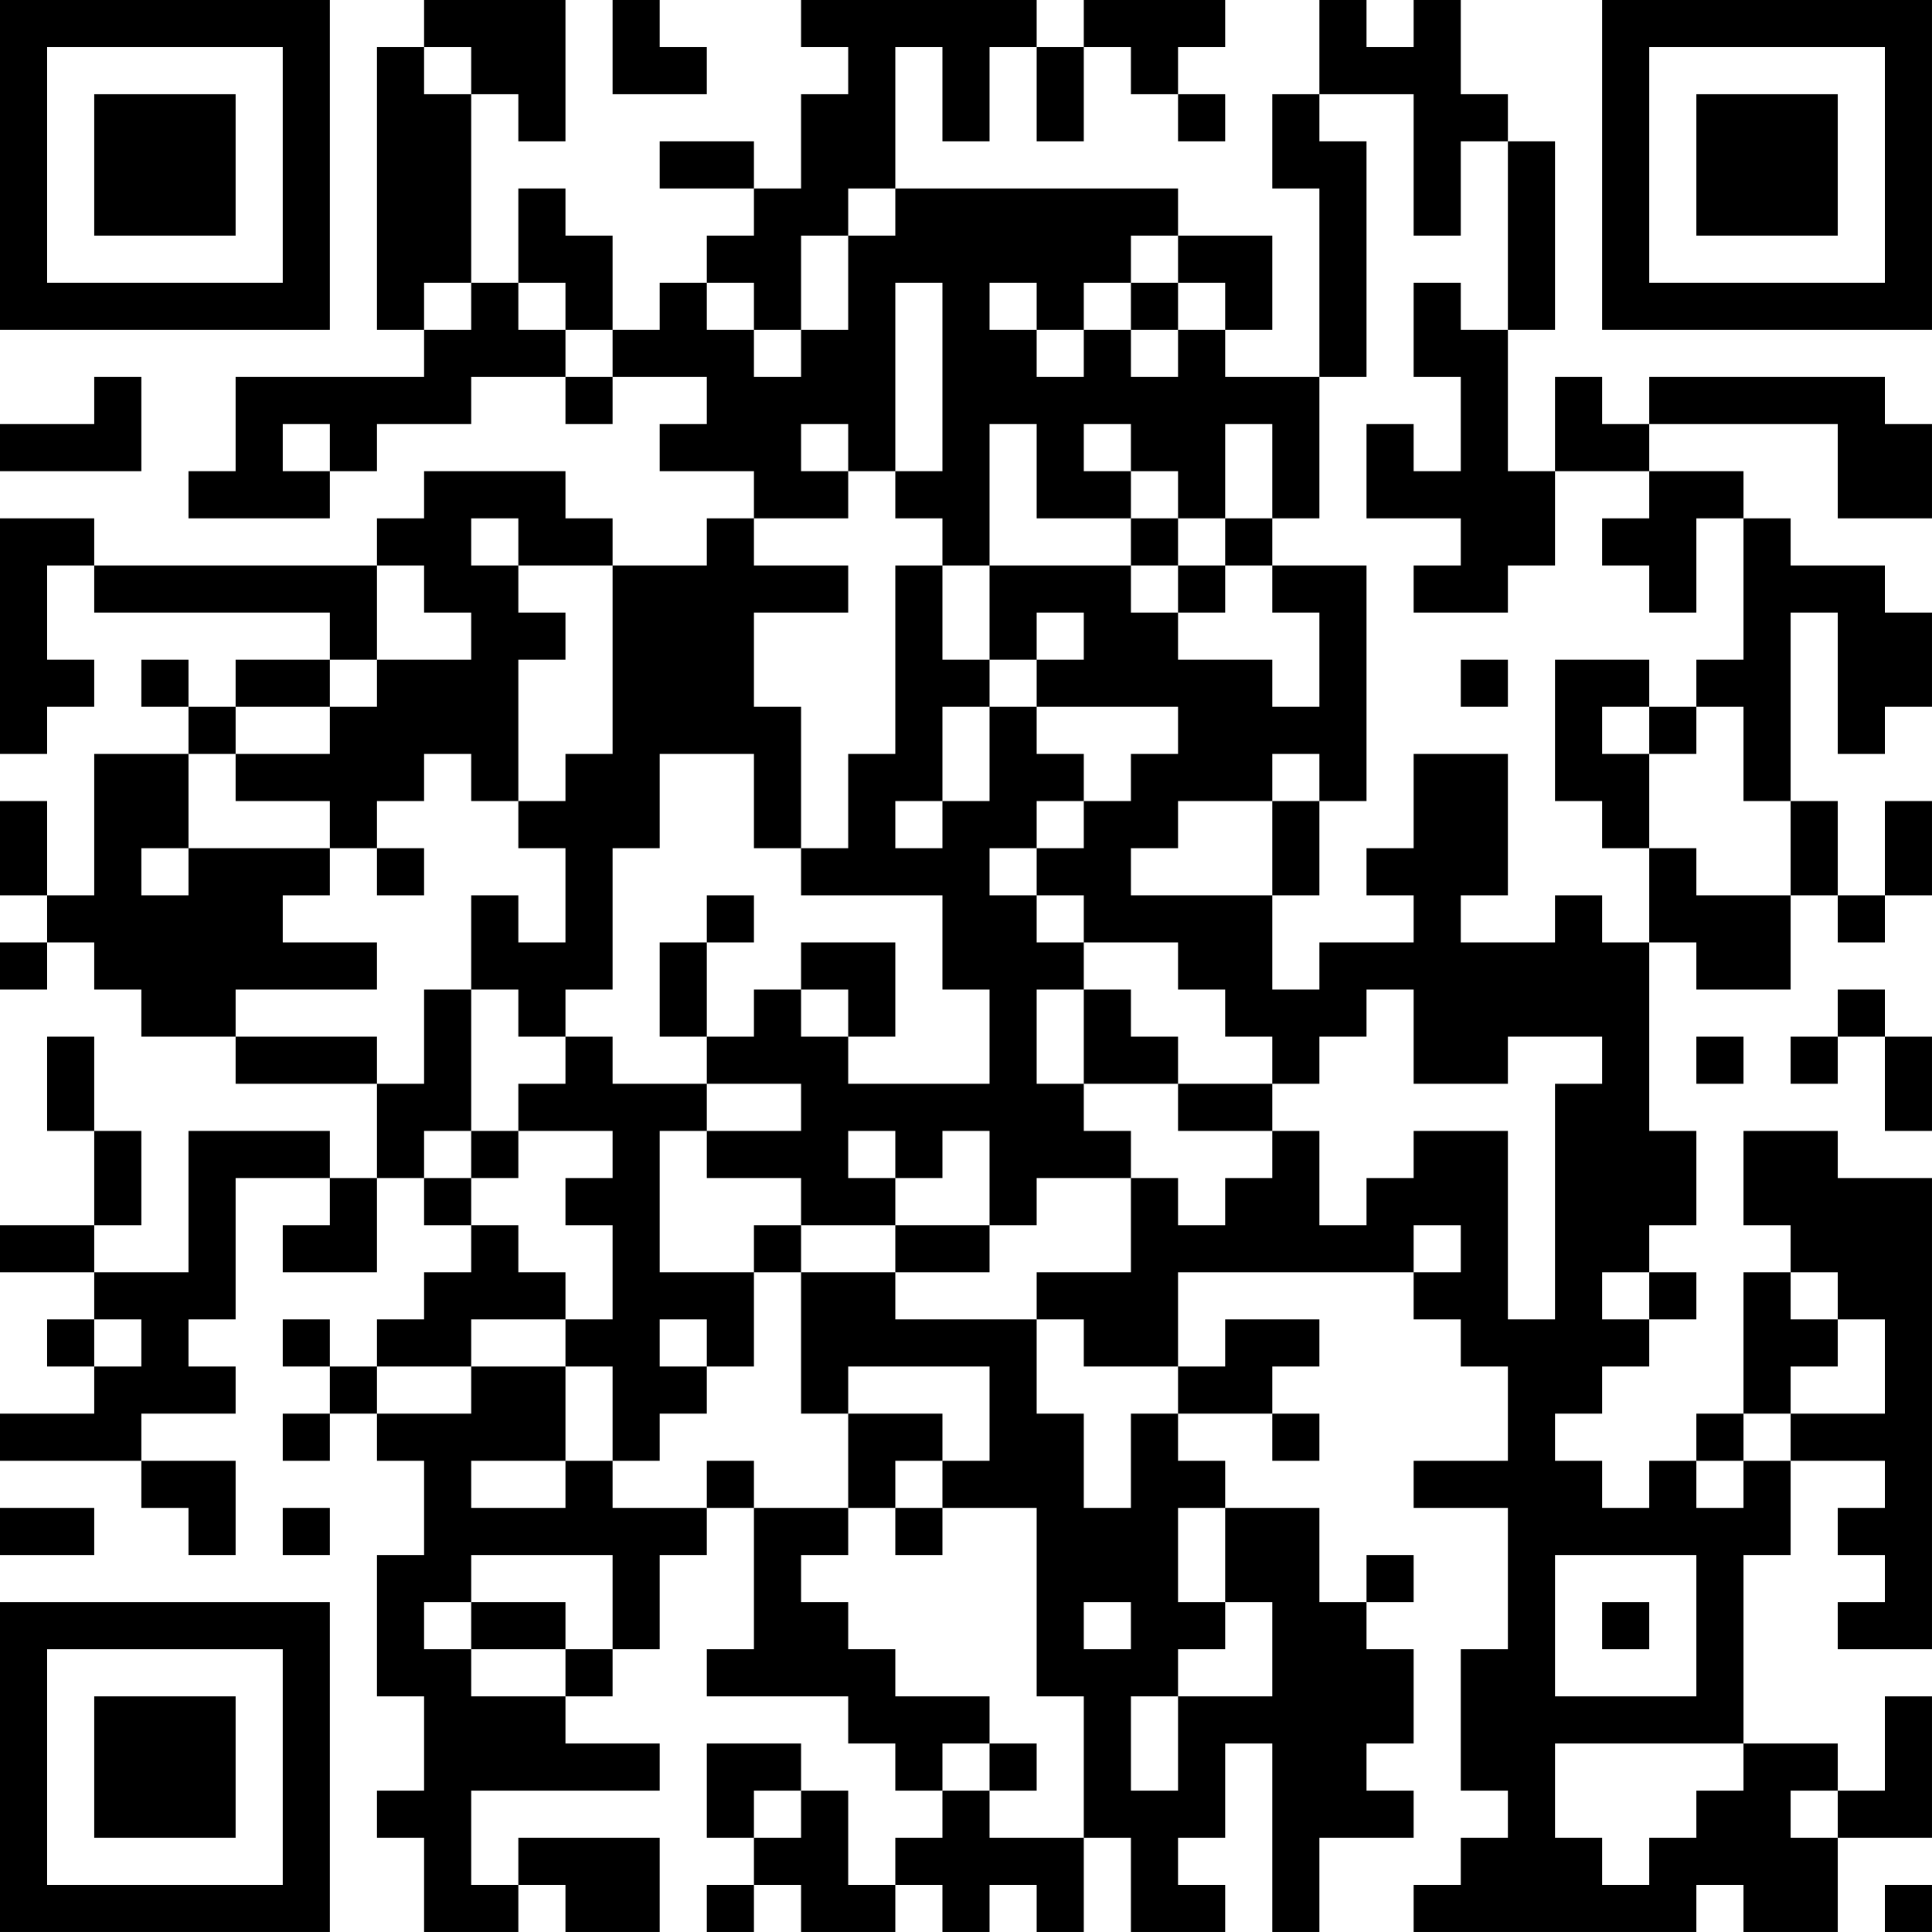 <?xml version="1.0" encoding="UTF-8"?>
<svg xmlns="http://www.w3.org/2000/svg" version="1.1" width="200" height="200" viewBox="0 0 200 200"><rect x="0" y="0" width="200" height="200" fill="#ffffff"/><g transform="scale(4.878)"><g transform="translate(0,0)"><path fill-rule="evenodd" d="M9 0L9 1L8 1L8 7L9 7L9 8L5 8L5 10L4 10L4 11L7 11L7 10L8 10L8 9L10 9L10 8L12 8L12 9L13 9L13 8L15 8L15 9L14 9L14 10L16 10L16 11L15 11L15 12L13 12L13 11L12 11L12 10L9 10L9 11L8 11L8 12L2 12L2 11L0 11L0 16L1 16L1 15L2 15L2 14L1 14L1 12L2 12L2 13L7 13L7 14L5 14L5 15L4 15L4 14L3 14L3 15L4 15L4 16L2 16L2 19L1 19L1 17L0 17L0 19L1 19L1 20L0 20L0 21L1 21L1 20L2 20L2 21L3 21L3 22L5 22L5 23L8 23L8 25L7 25L7 24L4 24L4 27L2 27L2 26L3 26L3 24L2 24L2 22L1 22L1 24L2 24L2 26L0 26L0 27L2 27L2 28L1 28L1 29L2 29L2 30L0 30L0 31L3 31L3 32L4 32L4 33L5 33L5 31L3 31L3 30L5 30L5 29L4 29L4 28L5 28L5 25L7 25L7 26L6 26L6 27L8 27L8 25L9 25L9 26L10 26L10 27L9 27L9 28L8 28L8 29L7 29L7 28L6 28L6 29L7 29L7 30L6 30L6 31L7 31L7 30L8 30L8 31L9 31L9 33L8 33L8 36L9 36L9 38L8 38L8 39L9 39L9 41L11 41L11 40L12 40L12 41L14 41L14 39L11 39L11 40L10 40L10 38L14 38L14 37L12 37L12 36L13 36L13 35L14 35L14 33L15 33L15 32L16 32L16 35L15 35L15 36L18 36L18 37L19 37L19 38L20 38L20 39L19 39L19 40L18 40L18 38L17 38L17 37L15 37L15 39L16 39L16 40L15 40L15 41L16 41L16 40L17 40L17 41L19 41L19 40L20 40L20 41L21 41L21 40L22 40L22 41L23 41L23 39L24 39L24 41L26 41L26 40L25 40L25 39L26 39L26 37L27 37L27 41L28 41L28 39L30 39L30 38L29 38L29 37L30 37L30 35L29 35L29 34L30 34L30 33L29 33L29 34L28 34L28 32L26 32L26 31L25 31L25 30L27 30L27 31L28 31L28 30L27 30L27 29L28 29L28 28L26 28L26 29L25 29L25 27L30 27L30 28L31 28L31 29L32 29L32 31L30 31L30 32L32 32L32 35L31 35L31 38L32 38L32 39L31 39L31 40L30 40L30 41L36 41L36 40L37 40L37 41L39 41L39 39L41 39L41 36L40 36L40 38L39 38L39 37L37 37L37 33L38 33L38 31L40 31L40 32L39 32L39 33L40 33L40 34L39 34L39 35L41 35L41 25L39 25L39 24L37 24L37 26L38 26L38 27L37 27L37 30L36 30L36 31L35 31L35 32L34 32L34 31L33 31L33 30L34 30L34 29L35 29L35 28L36 28L36 27L35 27L35 26L36 26L36 24L35 24L35 20L36 20L36 21L38 21L38 19L39 19L39 20L40 20L40 19L41 19L41 17L40 17L40 19L39 19L39 17L38 17L38 13L39 13L39 16L40 16L40 15L41 15L41 13L40 13L40 12L38 12L38 11L37 11L37 10L35 10L35 9L39 9L39 11L41 11L41 9L40 9L40 8L35 8L35 9L34 9L34 8L33 8L33 10L32 10L32 7L33 7L33 3L32 3L32 2L31 2L31 0L30 0L30 1L29 1L29 0L28 0L28 2L27 2L27 4L28 4L28 8L26 8L26 7L27 7L27 5L25 5L25 4L19 4L19 1L20 1L20 3L21 3L21 1L22 1L22 3L23 3L23 1L24 1L24 2L25 2L25 3L26 3L26 2L25 2L25 1L26 1L26 0L23 0L23 1L22 1L22 0L17 0L17 1L18 1L18 2L17 2L17 4L16 4L16 3L14 3L14 4L16 4L16 5L15 5L15 6L14 6L14 7L13 7L13 5L12 5L12 4L11 4L11 6L10 6L10 2L11 2L11 3L12 3L12 0ZM13 0L13 2L15 2L15 1L14 1L14 0ZM9 1L9 2L10 2L10 1ZM28 2L28 3L29 3L29 8L28 8L28 11L27 11L27 9L26 9L26 11L25 11L25 10L24 10L24 9L23 9L23 10L24 10L24 11L22 11L22 9L21 9L21 12L20 12L20 11L19 11L19 10L20 10L20 6L19 6L19 10L18 10L18 9L17 9L17 10L18 10L18 11L16 11L16 12L18 12L18 13L16 13L16 15L17 15L17 18L16 18L16 16L14 16L14 18L13 18L13 21L12 21L12 22L11 22L11 21L10 21L10 19L11 19L11 20L12 20L12 18L11 18L11 17L12 17L12 16L13 16L13 12L11 12L11 11L10 11L10 12L11 12L11 13L12 13L12 14L11 14L11 17L10 17L10 16L9 16L9 17L8 17L8 18L7 18L7 17L5 17L5 16L7 16L7 15L8 15L8 14L10 14L10 13L9 13L9 12L8 12L8 14L7 14L7 15L5 15L5 16L4 16L4 18L3 18L3 19L4 19L4 18L7 18L7 19L6 19L6 20L8 20L8 21L5 21L5 22L8 22L8 23L9 23L9 21L10 21L10 24L9 24L9 25L10 25L10 26L11 26L11 27L12 27L12 28L10 28L10 29L8 29L8 30L10 30L10 29L12 29L12 31L10 31L10 32L12 32L12 31L13 31L13 32L15 32L15 31L16 31L16 32L18 32L18 33L17 33L17 34L18 34L18 35L19 35L19 36L21 36L21 37L20 37L20 38L21 38L21 39L23 39L23 36L22 36L22 32L20 32L20 31L21 31L21 29L18 29L18 30L17 30L17 27L19 27L19 28L22 28L22 30L23 30L23 32L24 32L24 30L25 30L25 29L23 29L23 28L22 28L22 27L24 27L24 25L25 25L25 26L26 26L26 25L27 25L27 24L28 24L28 26L29 26L29 25L30 25L30 24L32 24L32 28L33 28L33 23L34 23L34 22L32 22L32 23L30 23L30 21L29 21L29 22L28 22L28 23L27 23L27 22L26 22L26 21L25 21L25 20L23 20L23 19L22 19L22 18L23 18L23 17L24 17L24 16L25 16L25 15L22 15L22 14L23 14L23 13L22 13L22 14L21 14L21 12L24 12L24 13L25 13L25 14L27 14L27 15L28 15L28 13L27 13L27 12L29 12L29 17L28 17L28 16L27 16L27 17L25 17L25 18L24 18L24 19L27 19L27 21L28 21L28 20L30 20L30 19L29 19L29 18L30 18L30 16L32 16L32 19L31 19L31 20L33 20L33 19L34 19L34 20L35 20L35 18L36 18L36 19L38 19L38 17L37 17L37 15L36 15L36 14L37 14L37 11L36 11L36 13L35 13L35 12L34 12L34 11L35 11L35 10L33 10L33 12L32 12L32 13L30 13L30 12L31 12L31 11L29 11L29 9L30 9L30 10L31 10L31 8L30 8L30 6L31 6L31 7L32 7L32 3L31 3L31 5L30 5L30 2ZM18 4L18 5L17 5L17 7L16 7L16 6L15 6L15 7L16 7L16 8L17 8L17 7L18 7L18 5L19 5L19 4ZM24 5L24 6L23 6L23 7L22 7L22 6L21 6L21 7L22 7L22 8L23 8L23 7L24 7L24 8L25 8L25 7L26 7L26 6L25 6L25 5ZM9 6L9 7L10 7L10 6ZM11 6L11 7L12 7L12 8L13 8L13 7L12 7L12 6ZM24 6L24 7L25 7L25 6ZM2 8L2 9L0 9L0 10L3 10L3 8ZM6 9L6 10L7 10L7 9ZM24 11L24 12L25 12L25 13L26 13L26 12L27 12L27 11L26 11L26 12L25 12L25 11ZM19 12L19 16L18 16L18 18L17 18L17 19L20 19L20 21L21 21L21 23L18 23L18 22L19 22L19 20L17 20L17 21L16 21L16 22L15 22L15 20L16 20L16 19L15 19L15 20L14 20L14 22L15 22L15 23L13 23L13 22L12 22L12 23L11 23L11 24L10 24L10 25L11 25L11 24L13 24L13 25L12 25L12 26L13 26L13 28L12 28L12 29L13 29L13 31L14 31L14 30L15 30L15 29L16 29L16 27L17 27L17 26L19 26L19 27L21 27L21 26L22 26L22 25L24 25L24 24L23 24L23 23L25 23L25 24L27 24L27 23L25 23L25 22L24 22L24 21L23 21L23 20L22 20L22 19L21 19L21 18L22 18L22 17L23 17L23 16L22 16L22 15L21 15L21 14L20 14L20 12ZM31 14L31 15L32 15L32 14ZM33 14L33 17L34 17L34 18L35 18L35 16L36 16L36 15L35 15L35 14ZM20 15L20 17L19 17L19 18L20 18L20 17L21 17L21 15ZM34 15L34 16L35 16L35 15ZM27 17L27 19L28 19L28 17ZM8 18L8 19L9 19L9 18ZM17 21L17 22L18 22L18 21ZM22 21L22 23L23 23L23 21ZM39 21L39 22L38 22L38 23L39 23L39 22L40 22L40 24L41 24L41 22L40 22L40 21ZM36 22L36 23L37 23L37 22ZM15 23L15 24L14 24L14 27L16 27L16 26L17 26L17 25L15 25L15 24L17 24L17 23ZM18 24L18 25L19 25L19 26L21 26L21 24L20 24L20 25L19 25L19 24ZM30 26L30 27L31 27L31 26ZM34 27L34 28L35 28L35 27ZM38 27L38 28L39 28L39 29L38 29L38 30L37 30L37 31L36 31L36 32L37 32L37 31L38 31L38 30L40 30L40 28L39 28L39 27ZM2 28L2 29L3 29L3 28ZM14 28L14 29L15 29L15 28ZM18 30L18 32L19 32L19 33L20 33L20 32L19 32L19 31L20 31L20 30ZM0 32L0 33L2 33L2 32ZM6 32L6 33L7 33L7 32ZM25 32L25 34L26 34L26 35L25 35L25 36L24 36L24 38L25 38L25 36L27 36L27 34L26 34L26 32ZM10 33L10 34L9 34L9 35L10 35L10 36L12 36L12 35L13 35L13 33ZM33 33L33 36L36 36L36 33ZM10 34L10 35L12 35L12 34ZM23 34L23 35L24 35L24 34ZM34 34L34 35L35 35L35 34ZM21 37L21 38L22 38L22 37ZM33 37L33 39L34 39L34 40L35 40L35 39L36 39L36 38L37 38L37 37ZM16 38L16 39L17 39L17 38ZM38 38L38 39L39 39L39 38ZM40 40L40 41L41 41L41 40ZM0 0L0 7L7 7L7 0ZM1 1L1 6L6 6L6 1ZM2 2L2 5L5 5L5 2ZM34 0L34 7L41 7L41 0ZM35 1L35 6L40 6L40 1ZM36 2L36 5L39 5L39 2ZM0 34L0 41L7 41L7 34ZM1 35L1 40L6 40L6 35ZM2 36L2 39L5 39L5 36Z" fill="#000000"/></g></g></svg>
